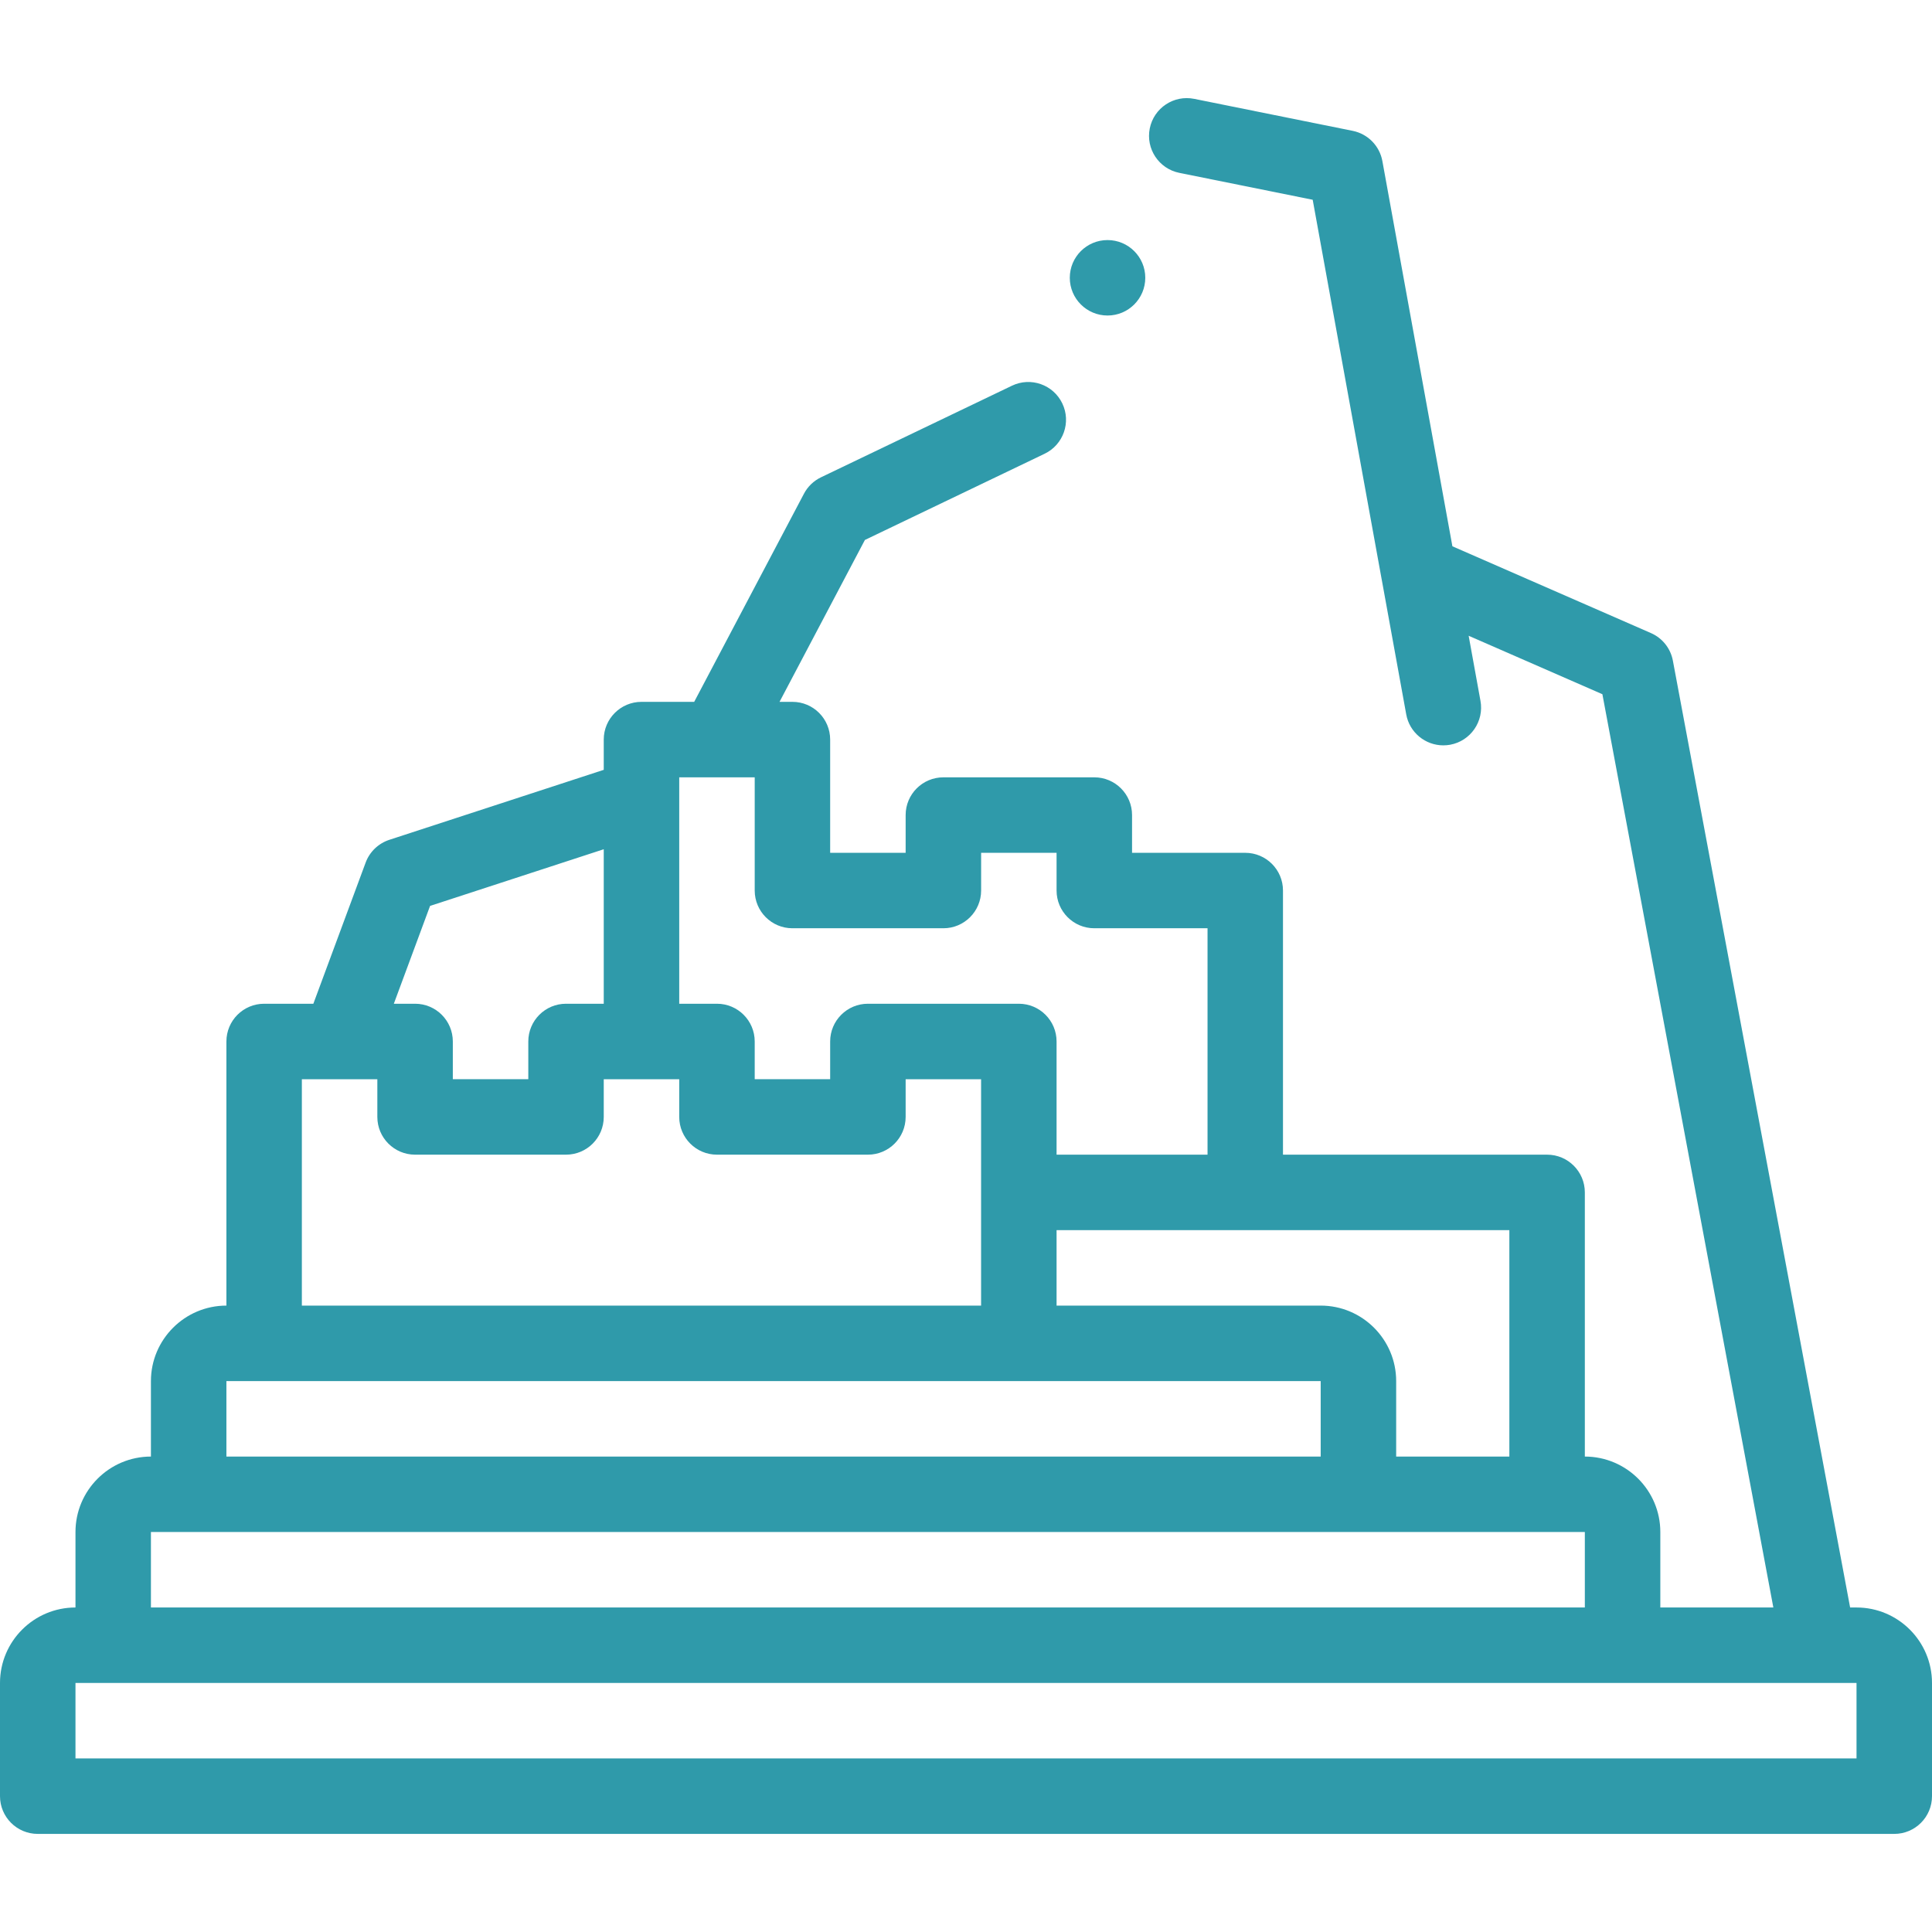 <svg width="58" height="58" viewBox="0 0 58 58" fill="none" xmlns="http://www.w3.org/2000/svg">
<g clip-path="url(#clip0)">
<path d="M55.734 48.258H55.542L50.221 19.834C50.153 19.466 49.906 19.155 49.562 19.005L43.602 16.4L41.5 4.836C41.417 4.379 41.064 4.02 40.609 3.928L35.852 2.968C35.238 2.844 34.641 3.241 34.517 3.854C34.393 4.467 34.79 5.065 35.403 5.189L39.408 5.997L41.48 17.399C41.481 17.4 41.481 17.401 41.481 17.402L42.216 21.446C42.315 21.993 42.792 22.376 43.329 22.376C43.396 22.376 43.465 22.37 43.533 22.358C44.149 22.246 44.557 21.656 44.445 21.041L44.09 19.086L48.105 20.841L53.237 48.258H49.844V45.992C49.844 44.743 48.827 43.727 47.578 43.727V35.797C47.578 35.172 47.071 34.664 46.445 34.664H38.516V26.734C38.516 26.109 38.009 25.602 37.383 25.602H33.985V24.469C33.985 23.843 33.478 23.336 32.852 23.336H28.321C27.695 23.336 27.188 23.843 27.188 24.469V25.602H24.922V22.203C24.922 21.577 24.415 21.07 23.789 21.07H23.402L25.965 16.21L31.36 13.622C31.924 13.351 32.162 12.675 31.891 12.111C31.62 11.546 30.944 11.309 30.38 11.579L24.647 14.329C24.428 14.434 24.248 14.607 24.135 14.822L20.84 21.07H19.258C18.632 21.07 18.125 21.578 18.125 22.203V23.111L11.688 25.212C11.359 25.32 11.097 25.571 10.977 25.895L9.407 30.133H7.93C7.304 30.133 6.797 30.64 6.797 31.266V39.195C5.548 39.195 4.531 40.212 4.531 41.461V43.727C3.282 43.727 2.266 44.743 2.266 45.992V48.258C1.016 48.258 0 49.274 0 50.524V53.922C0 54.548 0.507 55.055 1.133 55.055H56.867C57.493 55.055 58 54.548 58 53.922V50.524C58 49.274 56.984 48.258 55.734 48.258ZM45.312 43.727H41.914V41.461C41.914 40.212 40.898 39.195 39.648 39.195H31.719V36.93H45.312V43.727ZM28.321 27.867C28.946 27.867 29.454 27.36 29.454 26.734V25.602H31.719V26.734C31.719 27.36 32.226 27.867 32.852 27.867H36.251V34.664H31.719V31.266C31.719 30.64 31.212 30.133 30.586 30.133H26.055C25.43 30.133 24.922 30.64 24.922 31.266V32.398H22.657V31.266C22.657 30.64 22.149 30.133 21.524 30.133H20.391V23.924C20.391 23.921 20.391 23.918 20.391 23.915V23.336H22.657V26.734C22.657 27.36 23.164 27.867 23.789 27.867H28.321ZM12.911 27.196L18.125 25.495V30.133H16.992C16.367 30.133 15.86 30.64 15.86 31.266V32.398H13.594V31.266C13.594 30.64 13.087 30.133 12.461 30.133H11.823L12.911 27.196ZM9.062 32.399H11.328V33.531C11.328 34.157 11.835 34.664 12.461 34.664H16.992C17.618 34.664 18.125 34.157 18.125 33.531V32.399H20.391V33.531C20.391 34.157 20.898 34.664 21.524 34.664H26.055C26.681 34.664 27.188 34.157 27.188 33.531V32.399H29.453V39.195H9.062V32.399ZM6.797 41.461H7.93L39.648 41.461V43.727H6.797V41.461ZM4.531 45.992H5.664L47.578 45.992V48.258H4.531V45.992ZM55.734 52.789H2.266V50.523H3.398H55.734V52.789Z" fill="#2F9AAA"/>
<path d="M33.249 9.472C33.875 9.472 34.382 8.965 34.382 8.339C34.382 7.714 33.875 7.207 33.249 7.207H33.248C32.623 7.207 32.116 7.714 32.116 8.339C32.116 8.965 32.624 9.472 33.249 9.472Z" fill="#2F9AAA"/>
</g>
<defs>
<clipPath id="clip0">
<rect width="58" height="58" fill="white"/>
</clipPath>
</defs>
</svg>
